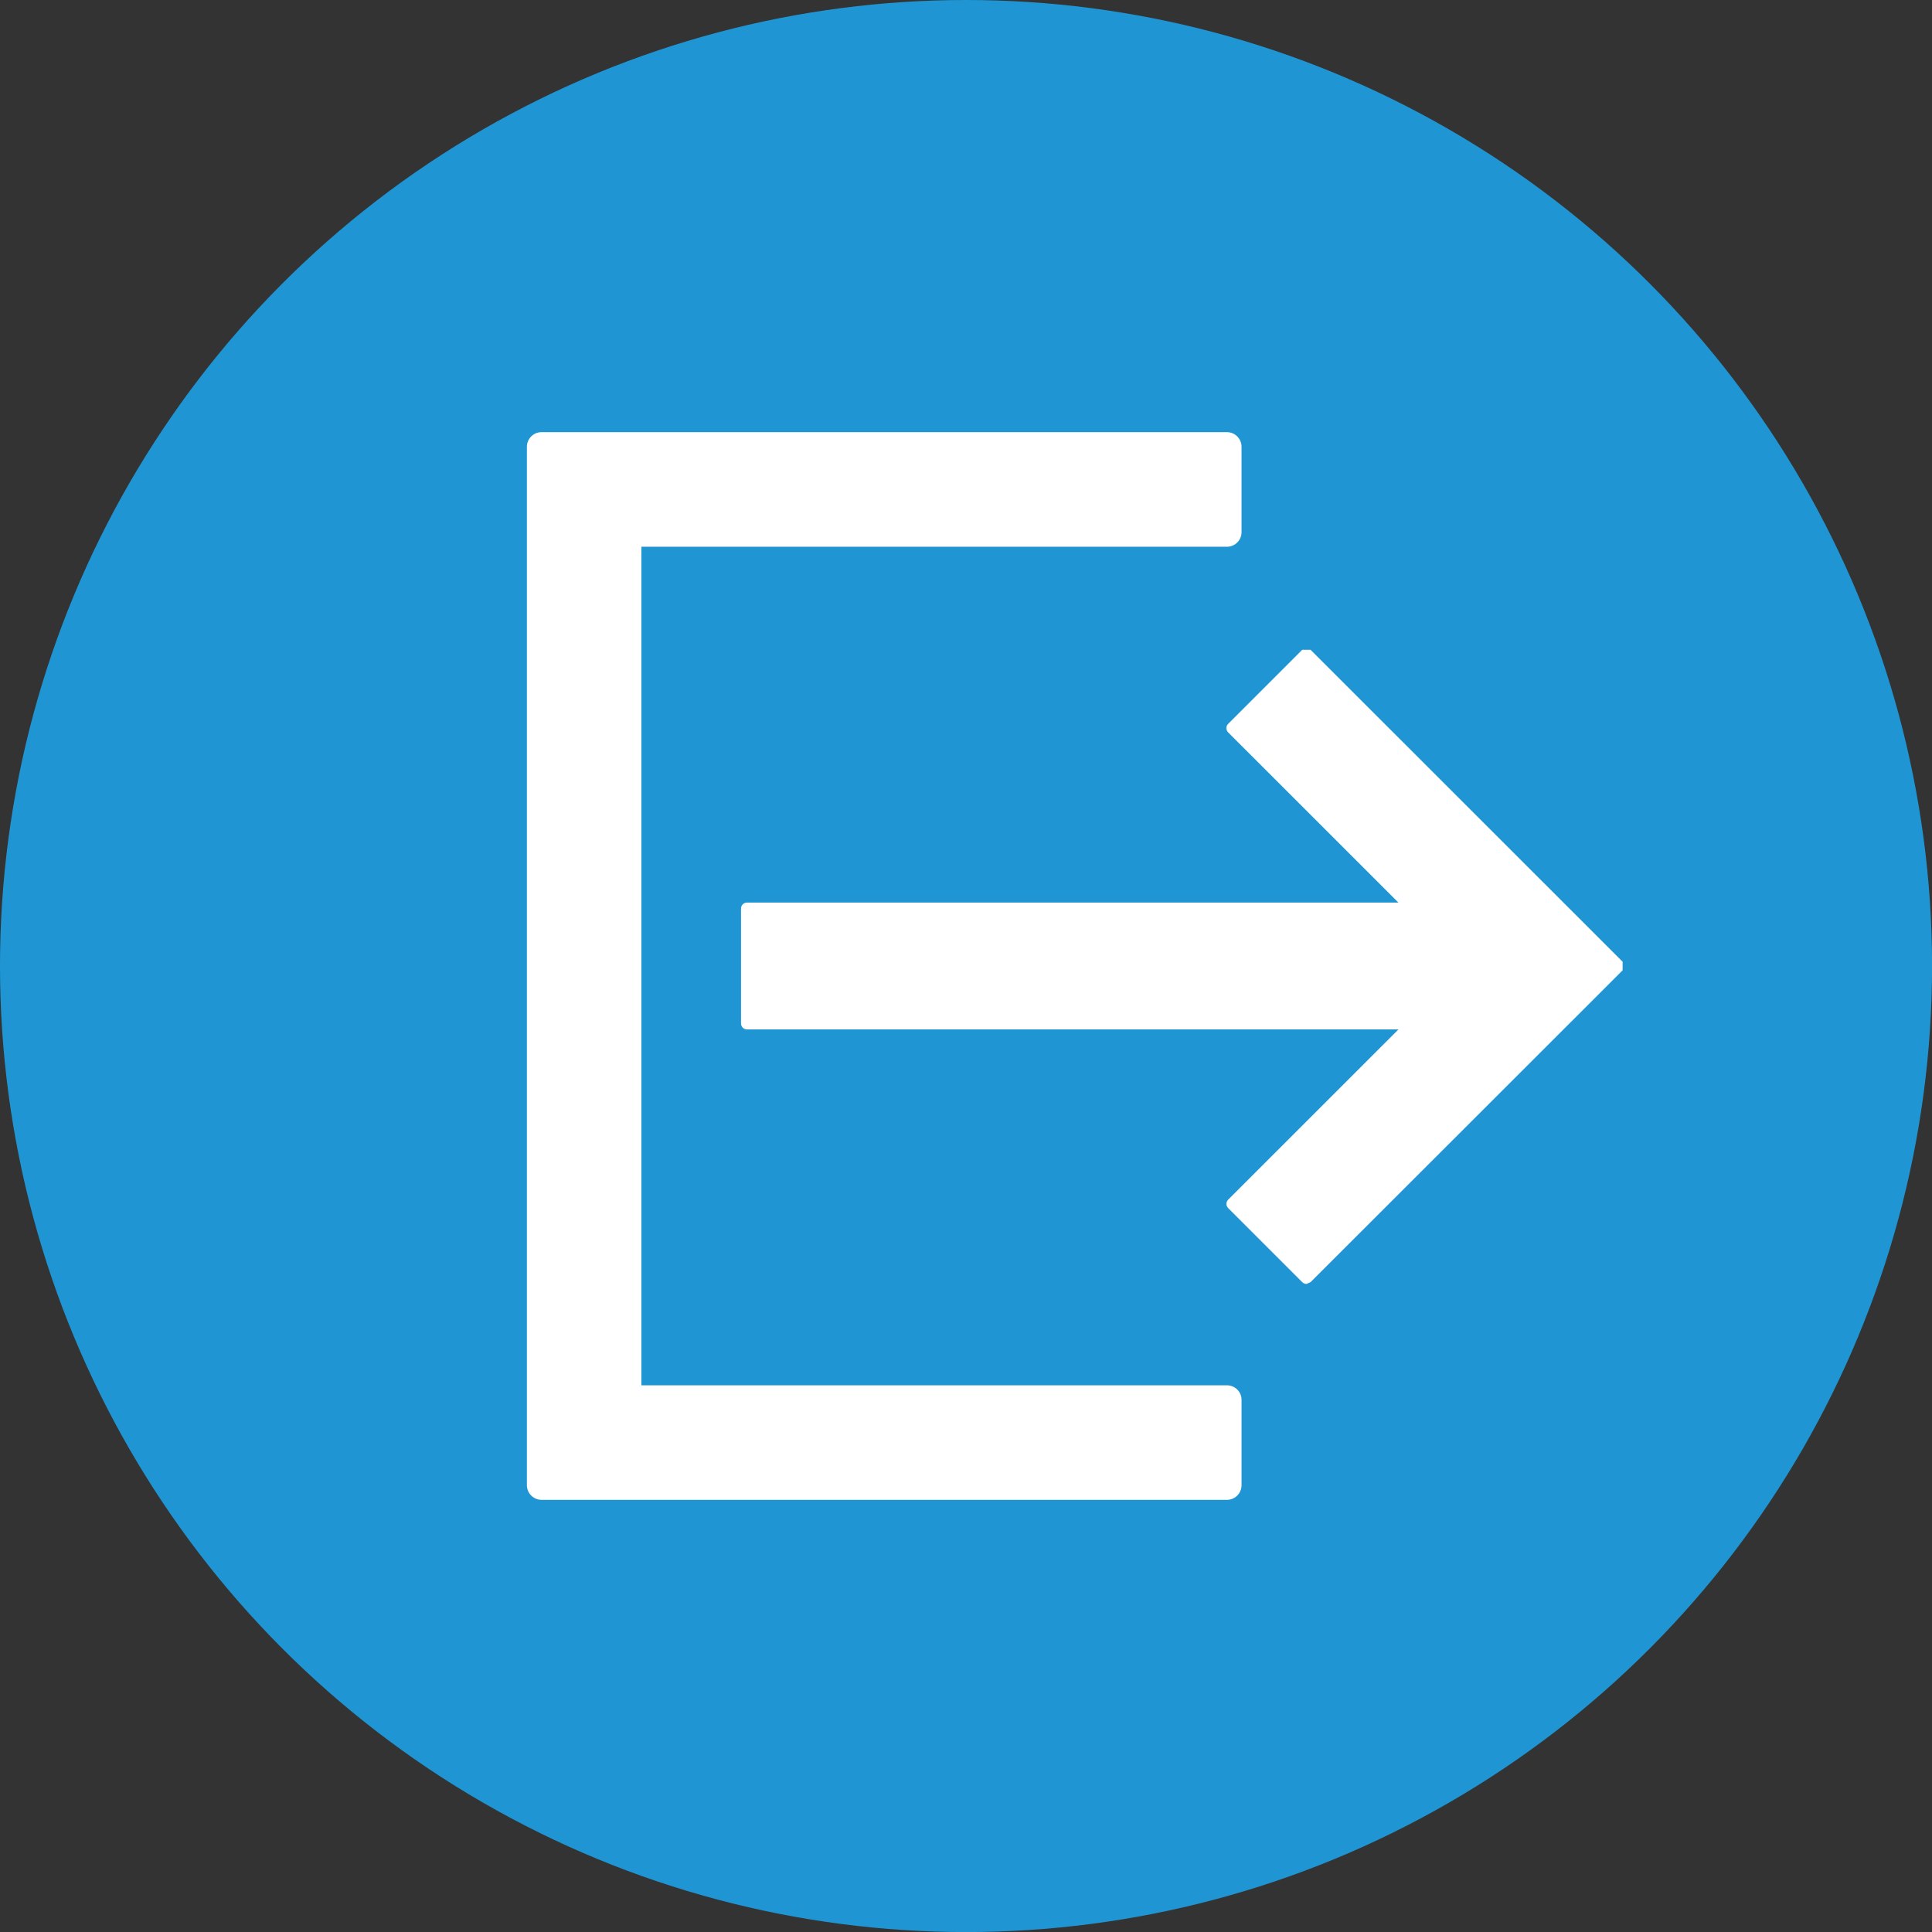 <?xml version="1.0" encoding="utf-8"?>
<!-- Generator: Adobe Illustrator 16.0.0, SVG Export Plug-In . SVG Version: 6.00 Build 0)  -->
<!DOCTYPE svg PUBLIC "-//W3C//DTD SVG 1.1//EN" "http://www.w3.org/Graphics/SVG/1.1/DTD/svg11.dtd">
<svg version="1.1" id="Layer_1" xmlns="http://www.w3.org/2000/svg" xmlns:xlink="http://www.w3.org/1999/xlink" x="0px" y="0px"
	 width="33.771px" height="33.771px" viewBox="0 0 33.771 33.771" enable-background="new 0 0 33.771 33.771" xml:space="preserve">
<rect x="0" y="0" width="33.771" height="33.771" fill="#333333" stroke="none"/>
<circle fill="#1F96D3" cx="16.886" cy="16.886" r="16.886"/>
<g>
	<path fill="#FFFFFF" d="M21.447,24.215H11.211V9.557h10.236c0.141,0,0.255-0.115,0.255-0.255V7.81c0-0.141-0.114-0.256-0.255-0.256
		H9.466c-0.142,0-0.256,0.115-0.256,0.256v18.15c0,0.142,0.114,0.257,0.256,0.257h11.981c0.141,0,0.255-0.115,0.255-0.257v-1.491
		C21.702,24.328,21.588,24.215,21.447,24.215z"/>
	<path fill="#FFFFFF" d="M22.908,11.358h-0.145l-1.295,1.295c-0.041,0.041-0.041,0.108,0,0.149l2.976,2.975H13.057
		c-0.058,0-0.104,0.047-0.104,0.104v2.008c0,0.059,0.046,0.105,0.104,0.105h11.388l-2.976,2.975c-0.041,0.041-0.042,0.107,0,0.149
		l1.293,1.293c0.021,0.021,0.048,0.032,0.075,0.032l0.071-0.031l5.455-5.451v-0.15L22.908,11.358z"/>
</g>
<g>
</g>
<g>
</g>
<g>
</g>
<g>
</g>
<g>
</g>
<g>
</g>
</svg>
